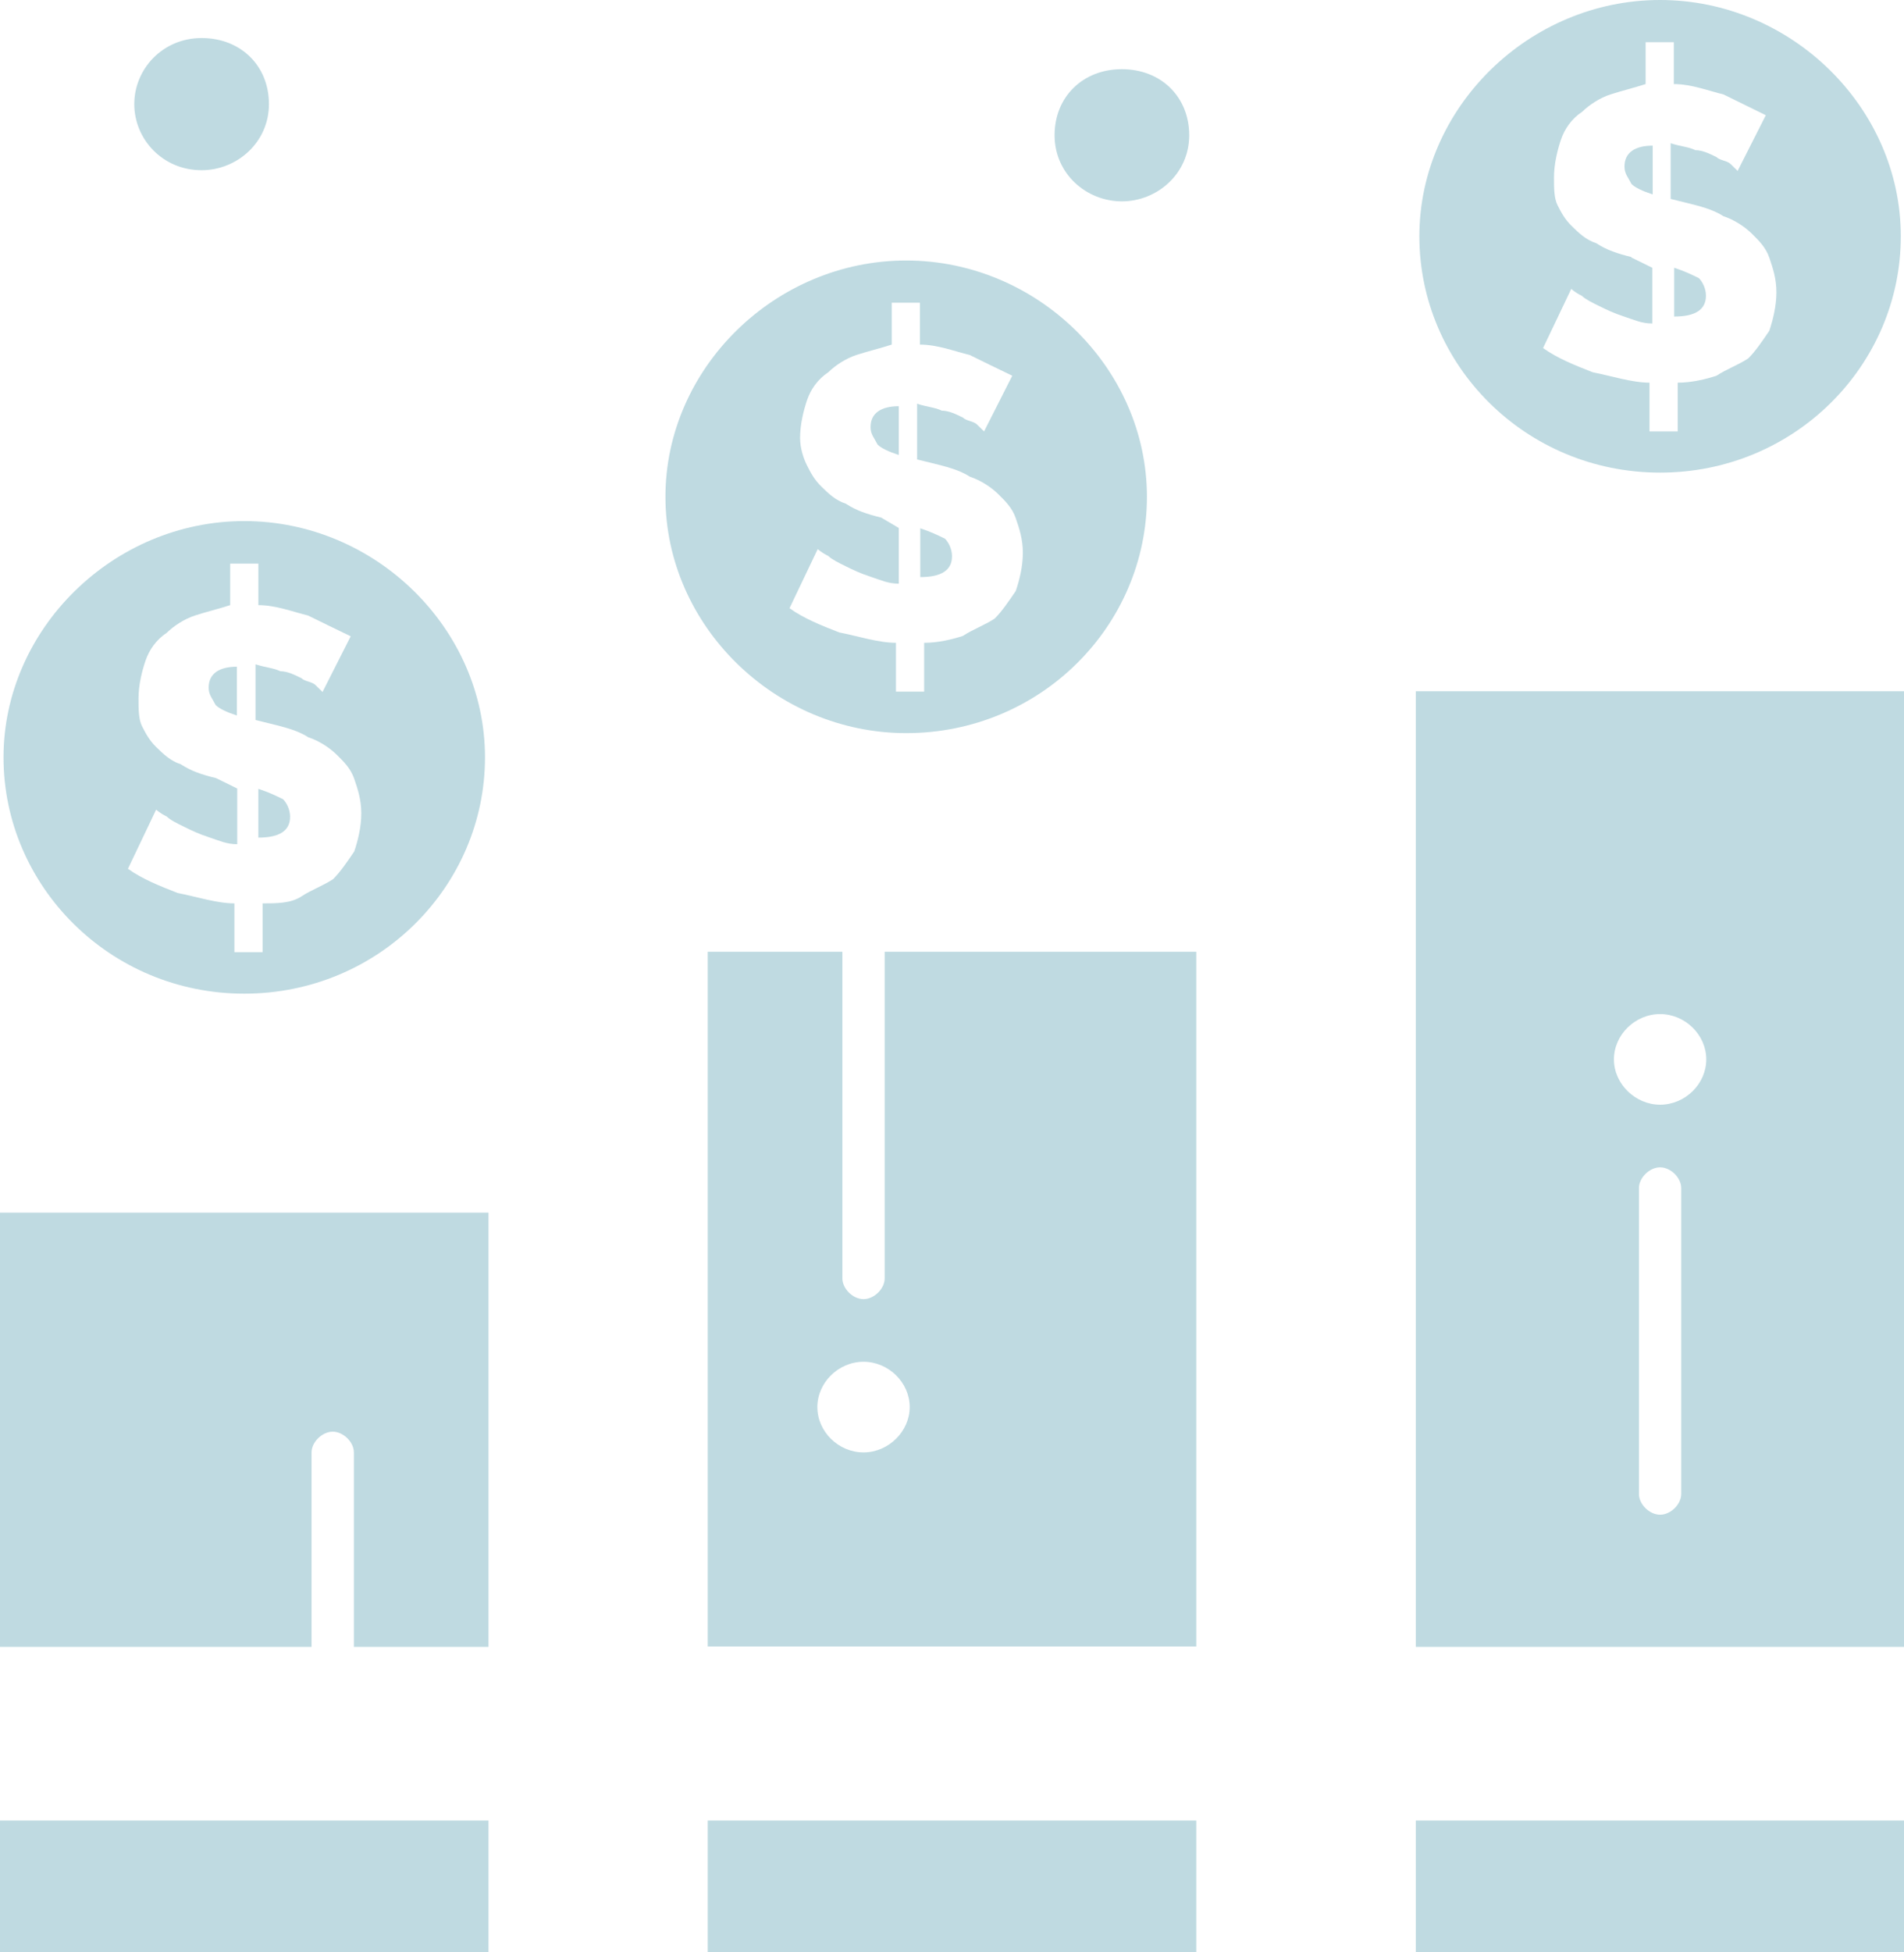 <svg width="80" height="82" viewBox="0 0 80 82" fill="none" xmlns="http://www.w3.org/2000/svg">
<g opacity="0.3" clip-path="url(#clip0_344_1052)">
<path d="M8.768 28.888C8.768 29.179 8.916 29.324 9.064 29.615C9.212 29.76 9.508 29.906 9.952 30.051V28.002C9.212 28.002 8.768 28.293 8.768 28.874V28.888Z" fill="#27839B"/>
<path d="M12.188 34.293C12.188 34.003 12.04 33.712 11.892 33.567C11.596 33.422 11.3 33.276 10.855 33.131V35.18C11.744 35.18 12.188 34.889 12.188 34.308V34.293Z" fill="#27839B"/>
<path d="M10.263 41.734C15.92 41.734 20.378 37.215 20.378 31.81C20.378 26.404 15.772 21.885 10.263 21.885C4.754 21.885 0.148 26.419 0.148 31.81C0.148 37.201 4.606 41.734 10.263 41.734ZM9.078 32.681C8.486 32.536 8.042 32.391 7.598 32.1C7.153 31.955 6.857 31.664 6.561 31.374C6.265 31.083 6.117 30.792 5.968 30.502C5.82 30.211 5.82 29.775 5.82 29.339C5.82 28.758 5.968 28.177 6.117 27.741C6.265 27.305 6.561 26.869 7.005 26.578C7.301 26.288 7.746 25.997 8.19 25.852C8.634 25.706 9.227 25.561 9.671 25.416V23.672H10.856V25.416C11.596 25.416 12.336 25.706 12.944 25.852C13.536 26.142 14.128 26.433 14.736 26.724L13.551 29.063C13.551 29.063 13.403 28.918 13.255 28.773C13.107 28.627 12.81 28.627 12.662 28.482C12.366 28.337 12.07 28.191 11.774 28.191C11.478 28.046 11.181 28.046 10.737 27.901V30.24L11.329 30.386C11.922 30.531 12.514 30.676 12.959 30.967C13.403 31.112 13.847 31.403 14.143 31.693C14.439 31.984 14.736 32.275 14.884 32.711C15.032 33.147 15.18 33.582 15.18 34.164C15.18 34.745 15.032 35.326 14.884 35.762C14.588 36.198 14.291 36.634 13.995 36.925C13.551 37.215 13.107 37.361 12.662 37.651C12.218 37.942 11.626 37.942 11.033 37.942V39.991H9.849V37.942C9.108 37.942 8.22 37.651 7.464 37.506C6.724 37.215 5.983 36.925 5.376 36.489L6.561 34.004C6.561 34.004 6.709 34.149 7.005 34.294C7.153 34.44 7.449 34.585 7.746 34.73C8.042 34.876 8.338 35.021 8.782 35.166C9.227 35.312 9.523 35.457 9.967 35.457V33.117L9.078 32.681Z" fill="#27839B"/>
<path d="M50.263 76.463H29.737V82.014H50.263V76.463Z" fill="#27839B"/>
<path d="M38.075 30.791C43.732 30.791 48.19 26.272 48.19 20.866C48.19 15.461 43.584 10.941 38.075 10.941C32.566 10.941 27.96 15.461 27.96 20.866C27.96 26.272 32.566 30.791 38.075 30.791ZM37.023 21.738C36.431 21.593 35.987 21.448 35.542 21.157C35.098 21.012 34.802 20.721 34.506 20.43C34.209 20.14 34.061 19.849 33.913 19.558C33.765 19.268 33.617 18.832 33.617 18.396C33.617 17.815 33.765 17.233 33.913 16.797C34.061 16.362 34.358 15.926 34.802 15.635C35.098 15.344 35.542 15.054 35.987 14.908C36.431 14.763 37.023 14.618 37.468 14.473V12.714H38.652V14.473C39.393 14.473 40.133 14.763 40.74 14.908C41.333 15.199 41.925 15.49 42.532 15.78L41.348 18.12C41.348 18.12 41.2 17.974 41.051 17.829C40.903 17.684 40.607 17.684 40.459 17.539C40.163 17.393 39.867 17.248 39.571 17.248C39.274 17.103 38.978 17.103 38.534 16.957V19.297L39.126 19.442C39.719 19.587 40.311 19.733 40.755 20.023C41.2 20.169 41.644 20.459 41.94 20.75C42.236 21.041 42.532 21.331 42.68 21.767C42.828 22.203 42.977 22.639 42.977 23.22C42.977 23.802 42.828 24.383 42.68 24.819C42.384 25.255 42.088 25.691 41.792 25.981C41.348 26.272 40.903 26.417 40.459 26.708C40.015 26.853 39.422 26.998 38.83 26.998V29.047H37.645V26.998C36.905 26.998 36.016 26.708 35.261 26.562C34.52 26.272 33.78 25.981 33.173 25.545L34.358 23.061C34.358 23.061 34.506 23.206 34.802 23.351C34.95 23.496 35.246 23.642 35.542 23.787C35.839 23.932 36.135 24.078 36.579 24.223C37.023 24.368 37.319 24.514 37.764 24.514V22.174L37.023 21.738Z" fill="#27839B"/>
<path d="M40 23.352C40 23.061 39.852 22.771 39.704 22.625C39.408 22.48 39.111 22.335 38.667 22.189V24.238C39.556 24.238 40 23.948 40 23.366V23.352Z" fill="#27839B"/>
<path d="M36.579 17.947C36.579 18.238 36.727 18.383 36.875 18.674C37.023 18.819 37.32 18.964 37.764 19.11V17.061C37.023 17.061 36.579 17.351 36.579 17.932V17.947Z" fill="#27839B"/>
<path d="M20.526 76.463H0V82.014H20.526V76.463Z" fill="#27839B"/>
<path d="M37.171 53.692C37.171 54.128 36.727 54.564 36.283 54.564C35.839 54.564 35.394 54.128 35.394 53.692V39.975H29.737V69.153H50.263V39.975H37.171V53.692ZM38.223 59.098C38.223 60.115 37.334 61.001 36.283 61.001C35.231 61.001 34.343 60.13 34.343 59.098C34.343 58.066 35.231 57.194 36.283 57.194C37.334 57.194 38.223 58.066 38.223 59.098Z" fill="#27839B"/>
<path d="M8.471 7.149C9.952 7.149 11.3 5.986 11.3 4.373C11.3 2.76 10.115 1.598 8.471 1.598C6.827 1.598 5.642 2.905 5.642 4.373C5.642 5.841 6.827 7.149 8.471 7.149Z" fill="#27839B"/>
<path d="M47.138 8.457C48.619 8.457 49.967 7.295 49.967 5.682C49.967 4.069 48.782 2.906 47.138 2.906C45.494 2.906 44.31 4.069 44.31 5.682C44.31 7.295 45.642 8.457 47.138 8.457Z" fill="#27839B"/>
<path d="M68.256 7.004C68.256 7.294 68.404 7.44 68.552 7.73C68.7 7.875 68.996 8.021 69.441 8.166V6.117C68.7 6.117 68.256 6.408 68.256 6.989V7.004Z" fill="#27839B"/>
<path d="M71.678 12.409C71.678 12.118 71.529 11.827 71.381 11.682C71.085 11.537 70.789 11.391 70.345 11.246V13.295C71.233 13.295 71.678 13.004 71.678 12.423V12.409Z" fill="#27839B"/>
<path d="M59.489 29.033V69.169H80.015V29.033H59.489ZM70.64 62.746C70.64 63.182 70.196 63.618 69.752 63.618C69.308 63.618 68.863 63.182 68.863 62.746V49.9C68.863 49.464 69.308 49.028 69.752 49.028C70.196 49.028 70.64 49.464 70.64 49.9V62.746ZM69.752 46.398C68.715 46.398 67.812 45.526 67.812 44.495C67.812 43.463 68.7 42.591 69.752 42.591C70.803 42.591 71.692 43.463 71.692 44.495C71.692 45.526 70.803 46.398 69.752 46.398Z" fill="#27839B"/>
<path d="M69.751 19.85C75.409 19.85 79.866 15.331 79.866 9.925C79.866 4.519 75.261 0 69.751 0C64.242 0 59.637 4.519 59.637 9.925C59.637 15.331 64.094 19.85 69.751 19.85ZM68.552 10.797C67.96 10.651 67.515 10.506 67.071 10.216C66.627 10.07 66.331 9.78 66.034 9.489C65.738 9.198 65.59 8.908 65.442 8.617C65.294 8.326 65.294 7.89 65.294 7.455C65.294 6.873 65.442 6.292 65.59 5.856C65.738 5.42 66.034 4.984 66.479 4.694C66.775 4.403 67.219 4.112 67.663 3.967C68.108 3.822 68.7 3.676 69.144 3.531V1.773H70.329V3.531C71.07 3.531 71.81 3.822 72.417 3.967C73.01 4.258 73.602 4.548 74.194 4.839L73.01 7.178C73.01 7.178 72.861 7.033 72.713 6.888C72.565 6.743 72.269 6.743 72.121 6.597C71.825 6.452 71.529 6.307 71.232 6.307C70.936 6.161 70.64 6.161 70.196 6.016V8.355L70.788 8.501C71.38 8.646 71.973 8.791 72.417 9.082C72.862 9.227 73.306 9.518 73.602 9.809C73.898 10.099 74.194 10.39 74.342 10.826C74.49 11.262 74.639 11.698 74.639 12.279C74.639 12.86 74.49 13.441 74.342 13.892C74.046 14.328 73.75 14.764 73.454 15.054C73.01 15.345 72.565 15.49 72.121 15.781C71.677 15.926 71.084 16.072 70.492 16.072V18.12H69.307V16.072C68.567 16.072 67.678 15.781 66.923 15.636C66.182 15.345 65.442 15.054 64.835 14.618L66.019 12.134C66.019 12.134 66.168 12.279 66.464 12.424C66.612 12.57 66.908 12.715 67.204 12.86C67.501 13.005 67.797 13.151 68.241 13.296C68.685 13.441 68.981 13.587 69.426 13.587V11.247L68.537 10.811L68.552 10.797Z" fill="#27839B"/>
<path d="M80.015 76.463H59.489V82.014H80.015V76.463Z" fill="#27839B"/>
<path d="M0 69.168H13.091V61.002C13.091 60.566 13.536 60.13 13.98 60.13C14.424 60.13 14.869 60.566 14.869 61.002V69.168H20.526V50.932H0V69.168Z" fill="#27839B"/>
</g>
<defs>
<clipPath id="clip0_344_1052">
<rect width="80" height="82" fill="white"/>
</clipPath>
</defs>
</svg>
